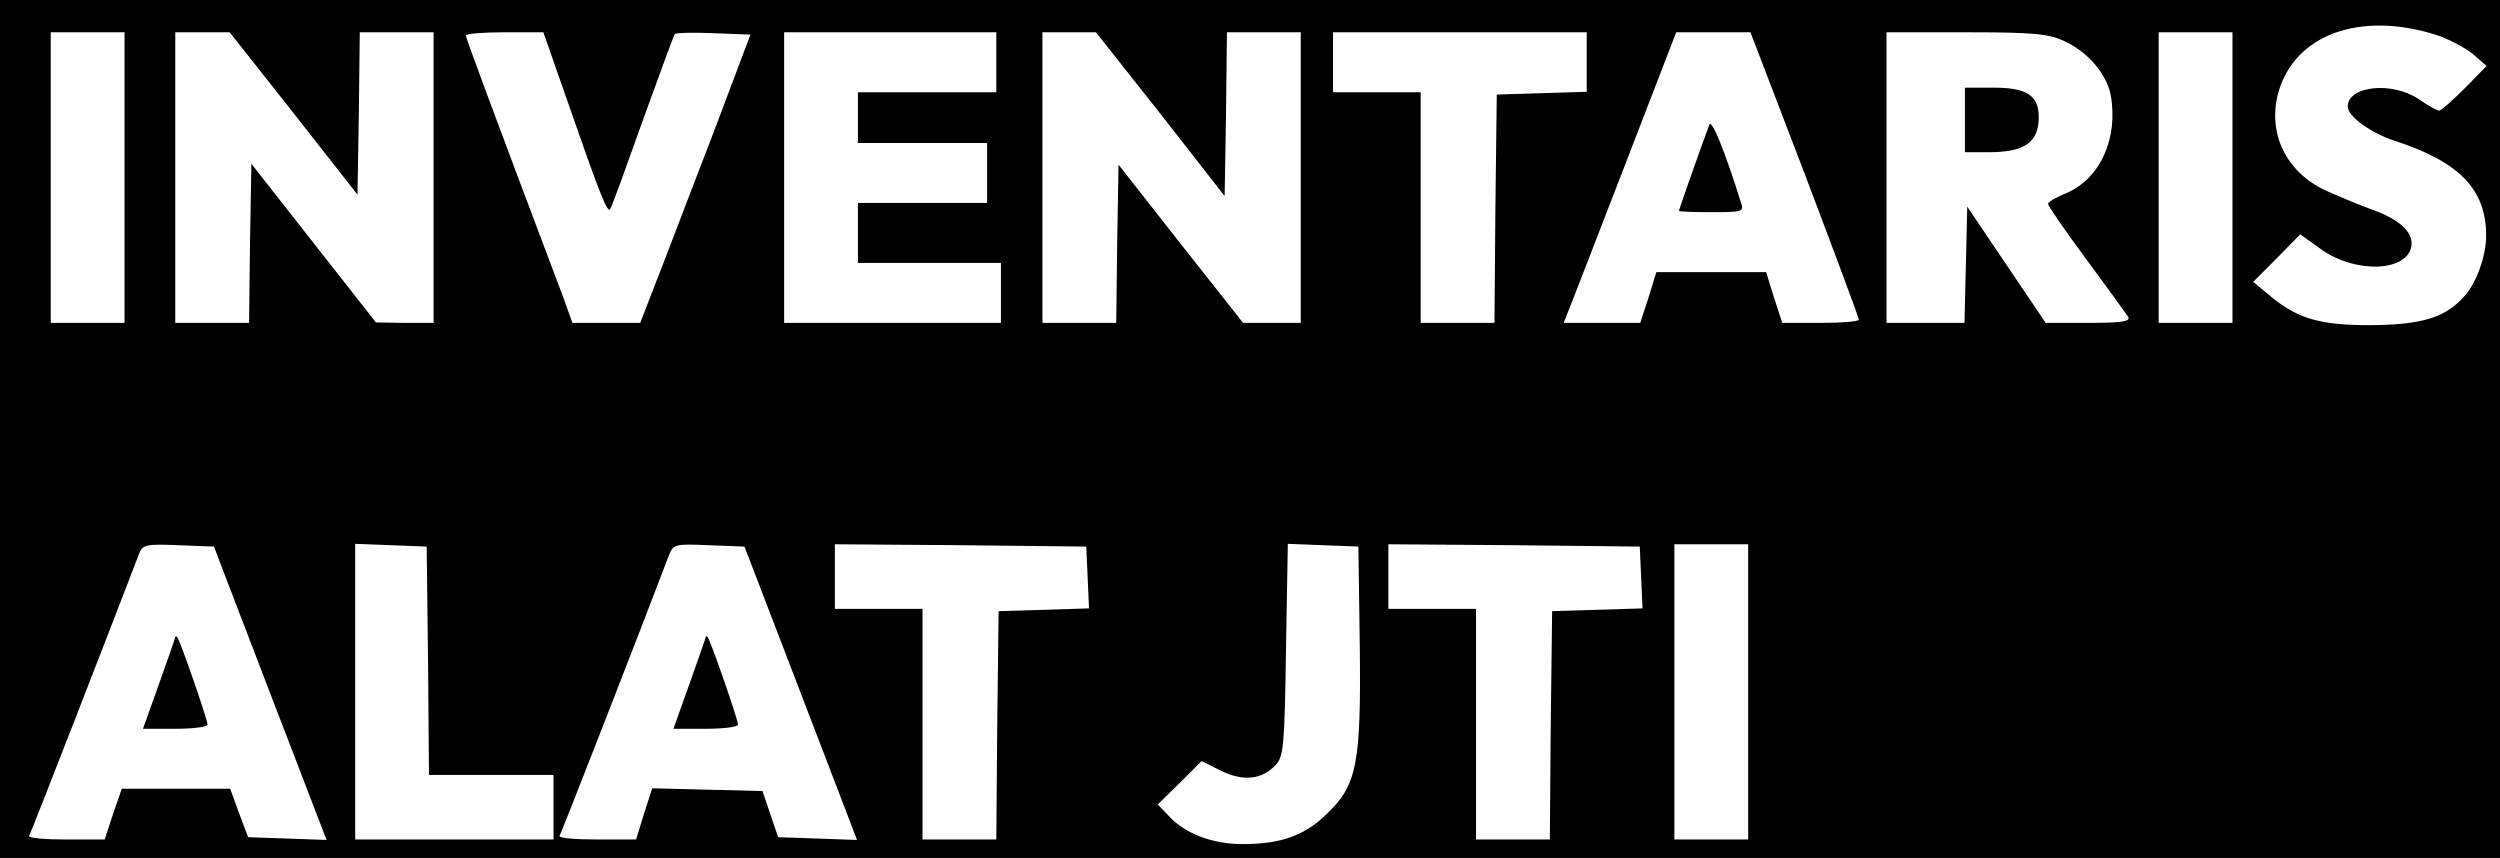 <?xml version="1.0" standalone="no"?>
<!DOCTYPE svg PUBLIC "-//W3C//DTD SVG 20010904//EN"
 "http://www.w3.org/TR/2001/REC-SVG-20010904/DTD/svg10.dtd">
<svg version="1.0" xmlns="http://www.w3.org/2000/svg"
 width="542pt" height="186pt" viewBox="0 0 542 186"
 preserveAspectRatio="xMidYMid meet">

<g transform="translate(0,186) scale(0.1,-0.1)"
fill="#000000" stroke="none">
<path d="M0 930 l0 -930 2710 0 2710 0 0 930 0 930 -2710 0 -2710 0 0 -930z
m5283 854 c26 -9 61 -27 78 -41 l30 -26 -47 -48 c-27 -27 -52 -49 -56 -49 -4
0 -24 11 -44 25 -58 39 -154 29 -154 -16 0 -21 49 -57 101 -74 142 -46 199
-106 199 -206 0 -44 -21 -103 -48 -132 -41 -46 -92 -61 -202 -62 -113 0 -161
14 -225 69 l-30 25 51 51 51 52 46 -33 c75 -53 187 -48 195 8 4 29 -25 57 -84
78 -27 10 -73 29 -102 42 -86 40 -126 124 -103 211 35 127 177 179 344 126z
m-5013 -309 l0 -315 -80 0 -80 0 0 315 0 315 80 0 80 0 0 -315z m367 139 l138
-176 3 176 2 176 80 0 80 0 0 -315 0 -315 -62 0 -63 1 -135 172 -135 172 -3
-173 -2 -172 -80 0 -80 0 0 315 0 315 59 0 59 0 139 -176z m589 39 c76 -219
91 -256 97 -246 4 6 35 92 71 193 36 100 67 184 69 186 3 3 41 4 85 2 l79 -3
-83 -220 c-47 -121 -100 -262 -120 -312 l-36 -93 -73 0 -74 0 -19 53 c-160
424 -212 565 -212 570 0 4 38 7 84 7 l84 0 48 -137z m934 72 l0 -65 -150 0
-150 0 0 -55 0 -55 140 0 140 0 0 -65 0 -65 -140 0 -140 0 0 -65 0 -65 155 0
155 0 0 -65 0 -65 -235 0 -235 0 0 315 0 315 230 0 230 0 0 -65z m356 -112
l139 -178 3 178 2 177 80 0 80 0 0 -315 0 -315 -62 0 -63 0 -135 171 -135 172
-3 -172 -2 -171 -80 0 -80 0 0 315 0 315 58 0 58 0 140 -177z m924 112 l0 -64
-97 -3 -98 -3 -3 -247 -2 -248 -80 0 -80 0 0 250 0 250 -95 0 -95 0 0 65 0 65
275 0 275 0 0 -65z m473 -243 c64 -169 117 -311 117 -315 0 -4 -37 -7 -83 -7
l-83 0 -18 55 -17 55 -119 0 -119 0 -17 -55 -18 -55 -83 0 -83 0 19 48 c10 26
65 167 122 315 l103 267 81 0 80 0 118 -308z m562 289 c51 -23 92 -71 101
-117 17 -94 -23 -182 -97 -213 -22 -9 -39 -19 -39 -23 0 -4 37 -58 83 -120 46
-62 87 -119 91 -125 5 -10 -14 -13 -86 -13 l-93 0 -85 126 -85 126 -3 -126 -3
-126 -84 0 -85 0 0 315 0 315 173 0 c145 0 178 -3 212 -19z m365 -296 l0 -315
-80 0 -80 0 0 315 0 315 80 0 80 0 0 -315z m-4359 -845 c10 -25 64 -168 122
-318 l105 -273 -85 3 -85 3 -20 53 -19 52 -118 0 -117 0 -19 -55 -18 -55 -84
0 c-46 0 -82 3 -80 8 4 5 177 451 238 610 8 21 13 23 86 20 l77 -3 17 -45z
m447 -202 l2 -248 135 0 135 0 0 -70 0 -70 -215 0 -215 0 0 320 0 321 78 -3
77 -3 3 -247z m759 57 c40 -104 95 -248 122 -318 l49 -128 -85 3 -86 3 -17 50
-17 50 -119 3 -120 3 -18 -56 -17 -55 -85 0 c-47 0 -83 3 -81 8 4 5 188 478
236 605 11 28 12 28 88 25 l77 -3 73 -190z m671 123 l3 -67 -98 -3 -98 -3 -3
-248 -2 -247 -80 0 -80 0 0 250 0 250 -95 0 -95 0 0 70 0 70 273 -2 272 -3 3
-67z m590 -147 c3 -258 -6 -303 -72 -366 -48 -47 -100 -65 -182 -65 -66 0
-126 23 -161 62 l-23 24 48 47 47 47 42 -21 c49 -24 90 -19 119 13 17 18 19
43 22 249 l4 230 76 -3 77 -3 3 -214z m610 147 l3 -67 -98 -3 -98 -3 -3 -248
-2 -247 -80 0 -80 0 0 250 0 250 -95 0 -95 0 0 70 0 70 273 -2 272 -3 3 -67z
m232 -248 l0 -320 -80 0 -80 0 0 320 0 320 80 0 80 0 0 -320z"/>
<path d="M3706 1590 c-13 -34 -66 -184 -66 -187 0 -2 32 -3 71 -3 65 0 70 1
64 19 -36 115 -64 183 -69 171z"/>
<path d="M4260 1600 l0 -70 51 0 c78 0 109 21 109 76 0 47 -26 64 -98 64 l-62
0 0 -70z"/>
<path d="M380 479 c0 -2 -16 -48 -35 -101 l-35 -98 70 0 c39 0 70 4 70 9 0 11
-60 184 -66 190 -2 2 -4 2 -4 0z"/>
<path d="M1530 479 c0 -2 -16 -48 -35 -101 l-35 -98 70 0 c39 0 70 4 70 9 0
11 -60 184 -66 190 -2 2 -4 2 -4 0z"/>
</g>
</svg>
